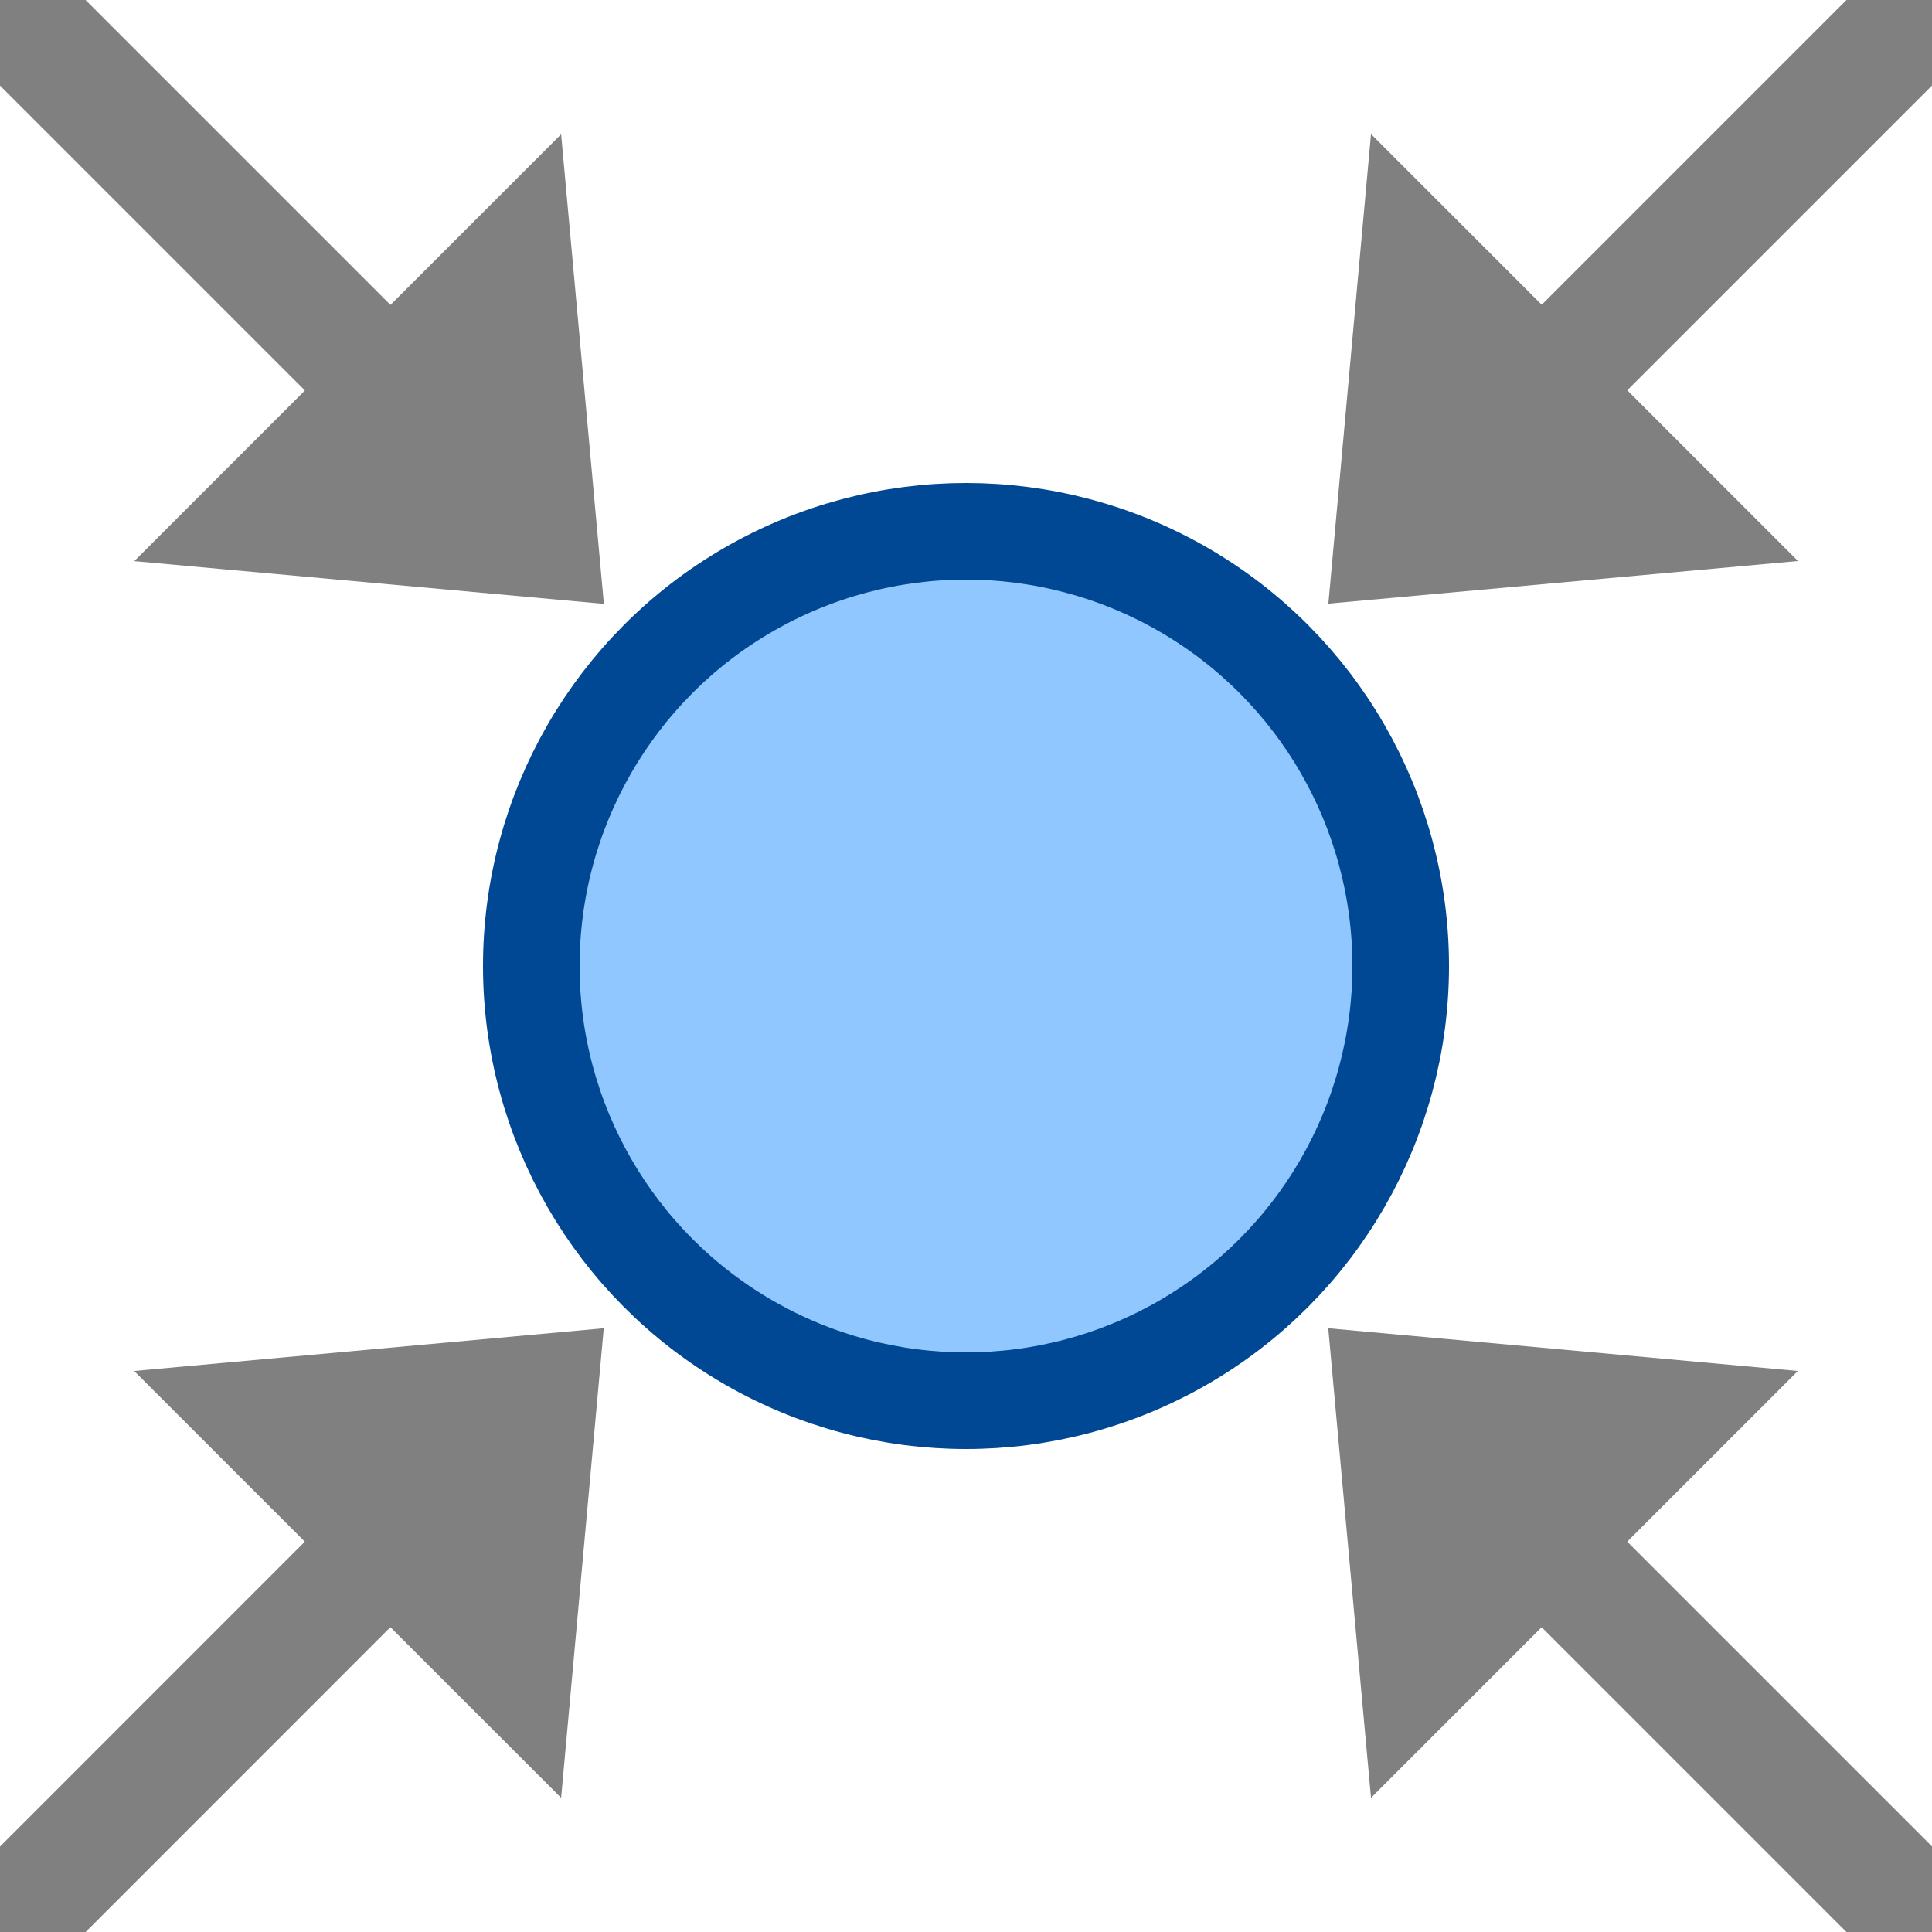 <?xml version="1.0" encoding="UTF-8" standalone="no"?>
<svg
   version="1.1"
   id="svg2985"
   height="16"
   width="16"
   xml:space="preserve"
   xmlns="http://www.w3.org/2000/svg"
   xmlns:svg="http://www.w3.org/2000/svg"
   xmlns:rdf="http://www.w3.org/1999/02/22-rdf-syntax-ns#"
   xmlns:cc="http://creativecommons.org/ns#"
   xmlns:dc="http://purl.org/dc/elements/1.1/"><defs
     id="defs2987"><linearGradient
       id="swatch22"><stop
         style="stop-color:#000000;stop-opacity:1;"
         offset="0"
         id="stop22" /></linearGradient><linearGradient
       id="linearGradient3816"><stop
         id="stop3818"
         offset="0"
         style="stop-color:#ffa576;stop-opacity:1;" /><stop
         style="stop-color:#f45400;stop-opacity:1;"
         offset="1"
         id="stop3782" /></linearGradient></defs><g
     id="layer1"
     style="display:inline"
     transform="translate(-40,-339)"><ellipse
       id="path8732-6-7-7-4-4-3"
       style="color:#000000;display:inline;overflow:visible;visibility:visible;fill:#91c7ff;fill-opacity:1;stroke:#004794;stroke-width:0.8;stroke-linecap:round;stroke-linejoin:round;stroke-miterlimit:4;stroke-dasharray:none;stroke-dashoffset:0;stroke-opacity:1;marker:none;enable-background:accumulate"
       cx="48"
       cy="347"
       rx="3.6"
       ry="3.6" /><path
       id="rect3842-2-4-7-7-8-2-1-78"
       d="M 40,339 V 355 H 56 V 339 Z"
       style="display:inline;fill:none;stroke:none" /><path
       style="fill:none;stroke:#808080;stroke-width:1.002;stroke-linecap:square;stroke-linejoin:miter;stroke-miterlimit:4;stroke-dasharray:none;stroke-opacity:1"
       d="M 43.232,351.768 39.698,355.303"
       id="path17724-3-1-8-5-0-3" /><path
       style="fill:#808080;fill-opacity:1;stroke:none;stroke-width:1.002;stroke-linecap:round;stroke-linejoin:round;stroke-miterlimit:4;stroke-dasharray:none;stroke-opacity:1;paint-order:normal"
       d="M 44.647,353.889 41.111,350.354 45,350 Z"
       id="rect17705-5-0-3-7-0-0" /><path
       style="fill:none;stroke:#808080;stroke-width:1.002;stroke-linecap:square;stroke-linejoin:miter;stroke-miterlimit:4;stroke-dasharray:none;stroke-opacity:1"
       d="M 43.232,342.232 39.698,338.698"
       id="path17724-3-1-8-5-0-6-8" /><path
       style="fill:#808080;fill-opacity:1;stroke:none;stroke-width:1.002;stroke-linecap:round;stroke-linejoin:round;stroke-miterlimit:4;stroke-dasharray:none;stroke-opacity:1;paint-order:normal"
       d="M 41.112,343.647 44.647,340.112 45.001,344.001 Z"
       id="rect17705-5-0-3-7-0-4-2" /><path
       style="fill:none;stroke:#808080;stroke-width:1.002;stroke-linecap:square;stroke-linejoin:miter;stroke-miterlimit:4;stroke-dasharray:none;stroke-opacity:1"
       d="M 52.769,342.231 56.303,338.697"
       id="path17724-3-1-8-5-0-6-5-2" /><path
       style="fill:#808080;fill-opacity:1;stroke:none;stroke-width:1.002;stroke-linecap:round;stroke-linejoin:round;stroke-miterlimit:4;stroke-dasharray:none;stroke-opacity:1;paint-order:normal"
       d="M 51.354,340.11 54.89,343.646 51.001,343.999 Z"
       id="rect17705-5-0-3-7-0-4-9-0" /><path
       style="fill:none;stroke:#808080;stroke-width:1.002;stroke-linecap:square;stroke-linejoin:miter;stroke-miterlimit:4;stroke-dasharray:none;stroke-opacity:1"
       d="M 52.769,351.769 56.303,355.303"
       id="path17724-3-1-8-5-0-6-5-0-7" /><path
       style="fill:#808080;fill-opacity:1;stroke:none;stroke-width:1.002;stroke-linecap:round;stroke-linejoin:round;stroke-miterlimit:4;stroke-dasharray:none;stroke-opacity:1;paint-order:normal"
       d="M 54.889,350.354 51.354,353.889 51,350 Z"
       id="rect17705-5-0-3-7-0-4-9-5-2" /></g></svg>
